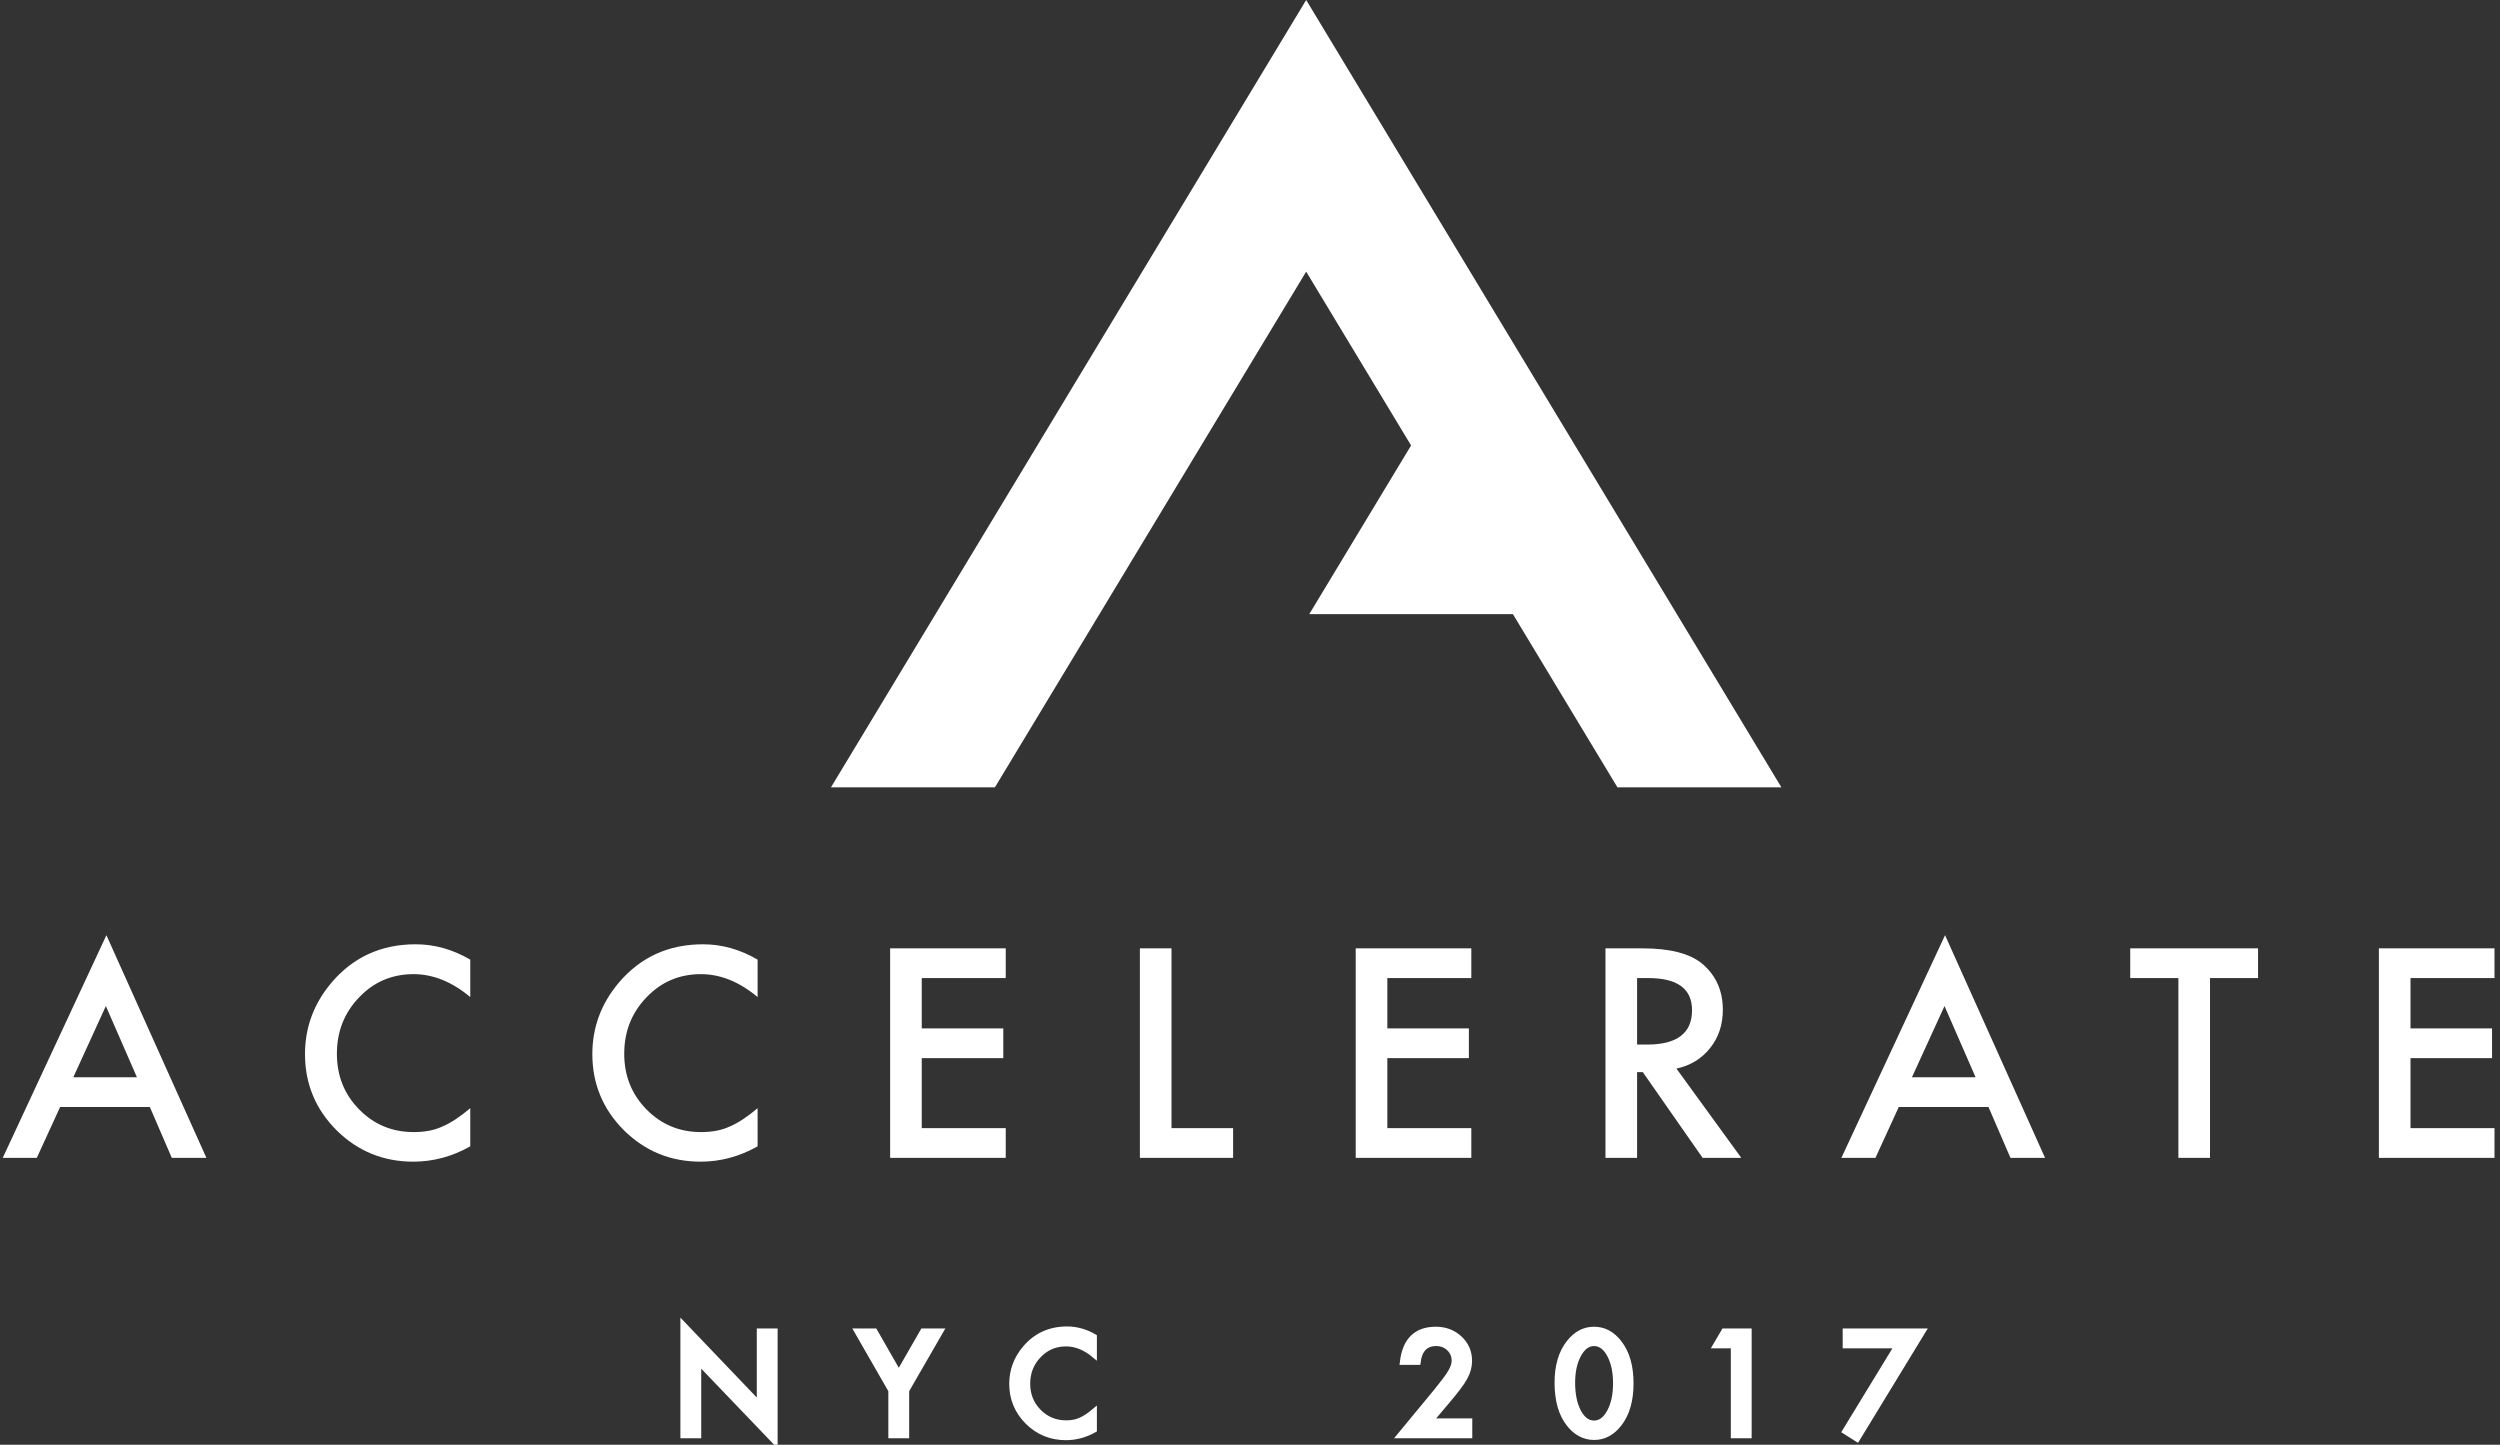 <?xml version="1.0" encoding="UTF-8" standalone="no"?>
<svg width="398px" height="230px" viewBox="0 0 398 230" version="1.1" xmlns="http://www.w3.org/2000/svg" xmlns:xlink="http://www.w3.org/1999/xlink">
    <rect x="0" y="0" width="398" height="230" fill="#333333" stroke="none"/>
    <!-- Generator: Sketch 40.3 (33839) - http://www.bohemiancoding.com/sketch -->
    <title>Lockup02</title>
    <desc>Created with Sketch.</desc>
    <defs></defs>
    <g id="170213" stroke="none" stroke-width="1" fill="none" fill-rule="evenodd">
        <g id="170213_Accelerate_Website_LandingPage" transform="translate(-100, -248)" fill="#FFFFFF">
            <g id="Left">
                <g id="Lockup02" transform="translate(100, 248)">
                    <path d="M108.719,228.571 L108.719,210.761 L120.881,223.484 L120.881,211.895 L123.397,211.895 L123.397,229.587 L111.236,216.896 L111.236,228.571 L108.719,228.571 Z M141.823,221.367 L136.38,211.895 L139.274,211.895 L143.087,218.559 L146.911,211.895 L149.805,211.895 L144.34,221.367 L144.34,228.571 L141.823,228.571 L141.823,221.367 Z M174.226,212.792 L174.226,215.773 C172.771,214.556 171.266,213.947 169.711,213.947 C167.997,213.947 166.553,214.563 165.38,215.794 C164.199,217.018 163.608,218.516 163.608,220.287 C163.608,222.037 164.199,223.513 165.38,224.716 C166.561,225.918 168.008,226.519 169.722,226.519 C170.607,226.519 171.36,226.375 171.979,226.087 C172.325,225.943 172.683,225.749 173.054,225.504 C173.424,225.259 173.815,224.964 174.226,224.618 L174.226,227.653 C172.785,228.467 171.273,228.874 169.689,228.874 C167.306,228.874 165.272,228.042 163.587,226.379 C161.909,224.701 161.07,222.678 161.07,220.309 C161.07,218.185 161.772,216.291 163.176,214.628 C164.905,212.59 167.14,211.571 169.884,211.571 C171.381,211.571 172.829,211.978 174.226,212.792 L174.226,212.792 Z M227.775,226.206 L233.986,226.206 L233.986,228.571 L222.785,228.571 L228.575,221.562 C229.143,220.863 229.62,220.258 230.006,219.747 C230.391,219.236 230.684,218.808 230.886,218.462 C231.296,217.785 231.502,217.177 231.502,216.637 C231.502,215.859 231.228,215.207 230.681,214.682 C230.133,214.156 229.457,213.893 228.65,213.893 C226.965,213.893 226,214.891 225.756,216.885 L223.25,216.885 C223.653,213.371 225.428,211.614 228.575,211.614 C230.094,211.614 231.368,212.097 232.398,213.062 C233.435,214.027 233.953,215.222 233.953,216.647 C233.953,217.555 233.712,218.444 233.23,219.315 C232.985,219.769 232.627,220.307 232.155,220.93 C231.683,221.553 231.088,222.289 230.368,223.139 L227.775,226.206 Z M247.886,220.125 C247.886,217.468 248.505,215.348 249.744,213.764 C250.853,212.331 252.196,211.614 253.773,211.614 C255.35,211.614 256.692,212.331 257.801,213.764 C259.04,215.348 259.659,217.504 259.659,220.233 C259.659,222.955 259.04,225.108 257.801,226.692 C256.692,228.125 255.353,228.841 253.783,228.841 C252.214,228.841 250.867,228.125 249.744,226.692 C248.505,225.108 247.886,222.919 247.886,220.125 L247.886,220.125 Z M250.36,220.136 C250.36,221.987 250.68,223.524 251.321,224.748 C251.962,225.95 252.779,226.552 253.773,226.552 C254.759,226.552 255.576,225.95 256.224,224.748 C256.872,223.553 257.196,222.044 257.196,220.222 C257.196,218.401 256.872,216.889 256.224,215.686 C255.576,214.491 254.759,213.893 253.773,213.893 C252.793,213.893 251.98,214.491 251.332,215.686 C250.684,216.874 250.36,218.358 250.36,220.136 L250.36,220.136 Z M275.946,214.25 L273.063,214.25 L274.445,211.895 L278.463,211.895 L278.463,228.571 L275.946,228.571 L275.946,214.25 Z M301.987,214.25 L293.757,214.25 L293.757,211.895 L306.188,211.895 L295.668,229.144 L293.67,227.88 L301.987,214.25 Z" id="NYC-2017" stroke="#FFFFFF" stroke-width="0.8"></path>
                    <path d="M23.852,176.231 L9.573,176.231 L5.858,184.332 L0.436,184.332 L16.939,148.884 L32.859,184.332 L27.351,184.332 L23.852,176.231 Z M21.799,171.501 L16.853,160.16 L11.668,171.501 L21.799,171.501 Z M74.867,152.772 L74.867,158.734 C71.958,156.3 68.948,155.084 65.837,155.084 C62.41,155.084 59.523,156.315 57.175,158.777 C54.813,161.226 53.633,164.221 53.633,167.764 C53.633,171.263 54.813,174.215 57.175,176.62 C59.537,179.025 62.432,180.228 65.859,180.228 C67.63,180.228 69.135,179.94 70.374,179.363 C71.065,179.075 71.781,178.687 72.523,178.197 C73.265,177.707 74.046,177.117 74.867,176.426 L74.867,182.496 C71.987,184.123 68.962,184.937 65.794,184.937 C61.027,184.937 56.959,183.273 53.589,179.947 C50.234,176.591 48.556,172.545 48.556,167.807 C48.556,163.558 49.96,159.771 52.769,156.444 C56.225,152.369 60.696,150.331 66.183,150.331 C69.178,150.331 72.073,151.145 74.867,152.772 L74.867,152.772 Z M120.611,152.772 L120.611,158.734 C117.702,156.3 114.693,155.084 111.582,155.084 C108.155,155.084 105.267,156.315 102.92,158.777 C100.558,161.226 99.377,164.221 99.377,167.764 C99.377,171.263 100.558,174.215 102.92,176.62 C105.282,179.025 108.176,180.228 111.604,180.228 C113.375,180.228 114.88,179.94 116.118,179.363 C116.809,179.075 117.526,178.687 118.268,178.197 C119.009,177.707 119.79,177.117 120.611,176.426 L120.611,182.496 C117.731,184.123 114.707,184.937 111.539,184.937 C106.772,184.937 102.704,183.273 99.334,179.947 C95.979,176.591 94.301,172.545 94.301,167.807 C94.301,163.558 95.705,159.771 98.513,156.444 C101.969,152.369 106.441,150.331 111.928,150.331 C114.923,150.331 117.818,151.145 120.611,152.772 L120.611,152.772 Z M160.113,155.71 L146.742,155.71 L146.742,163.724 L159.724,163.724 L159.724,168.455 L146.742,168.455 L146.742,179.601 L160.113,179.601 L160.113,184.332 L141.709,184.332 L141.709,150.979 L160.113,150.979 L160.113,155.71 Z M186.503,150.979 L186.503,179.601 L196.31,179.601 L196.31,184.332 L181.47,184.332 L181.47,150.979 L186.503,150.979 Z M234.235,155.71 L220.863,155.71 L220.863,163.724 L233.846,163.724 L233.846,168.455 L220.863,168.455 L220.863,179.601 L234.235,179.601 L234.235,184.332 L215.83,184.332 L215.83,150.979 L234.235,150.979 L234.235,155.71 Z M266.889,170.118 L277.214,184.332 L271.058,184.332 L261.532,170.68 L260.624,170.68 L260.624,184.332 L255.591,184.332 L255.591,150.979 L261.488,150.979 C265.895,150.979 269.078,151.807 271.036,153.463 C273.196,155.307 274.276,157.74 274.276,160.765 C274.276,163.126 273.6,165.157 272.246,166.856 C270.892,168.556 269.106,169.643 266.889,170.118 L266.889,170.118 Z M260.624,166.295 L262.223,166.295 C266.99,166.295 269.373,164.473 269.373,160.829 C269.373,157.416 267.054,155.71 262.417,155.71 L260.624,155.71 L260.624,166.295 Z M316.565,176.231 L302.286,176.231 L298.571,184.332 L293.149,184.332 L309.652,148.884 L325.572,184.332 L320.064,184.332 L316.565,176.231 Z M314.513,171.501 L309.566,160.16 L304.381,171.501 L314.513,171.501 Z M351.833,155.71 L351.833,184.332 L346.799,184.332 L346.799,155.71 L339.131,155.71 L339.131,150.979 L359.479,150.979 L359.479,155.71 L351.833,155.71 Z M397.123,155.71 L383.752,155.71 L383.752,163.724 L396.735,163.724 L396.735,168.455 L383.752,168.455 L383.752,179.601 L397.123,179.601 L397.123,184.332 L378.719,184.332 L378.719,150.979 L397.123,150.979 L397.123,155.71 Z" id="ACCELERATE"></path>
                    <path d="M224.644,70.914 L207.944,43.244 L158.39,125.346 L132.289,125.346 L207.944,0 L283.599,125.346 L257.498,125.346 L240.854,97.77 L208.435,97.77 L224.644,70.914 Z" id="Logo"></path>
                </g>
            </g>
        </g>
    </g>
</svg>